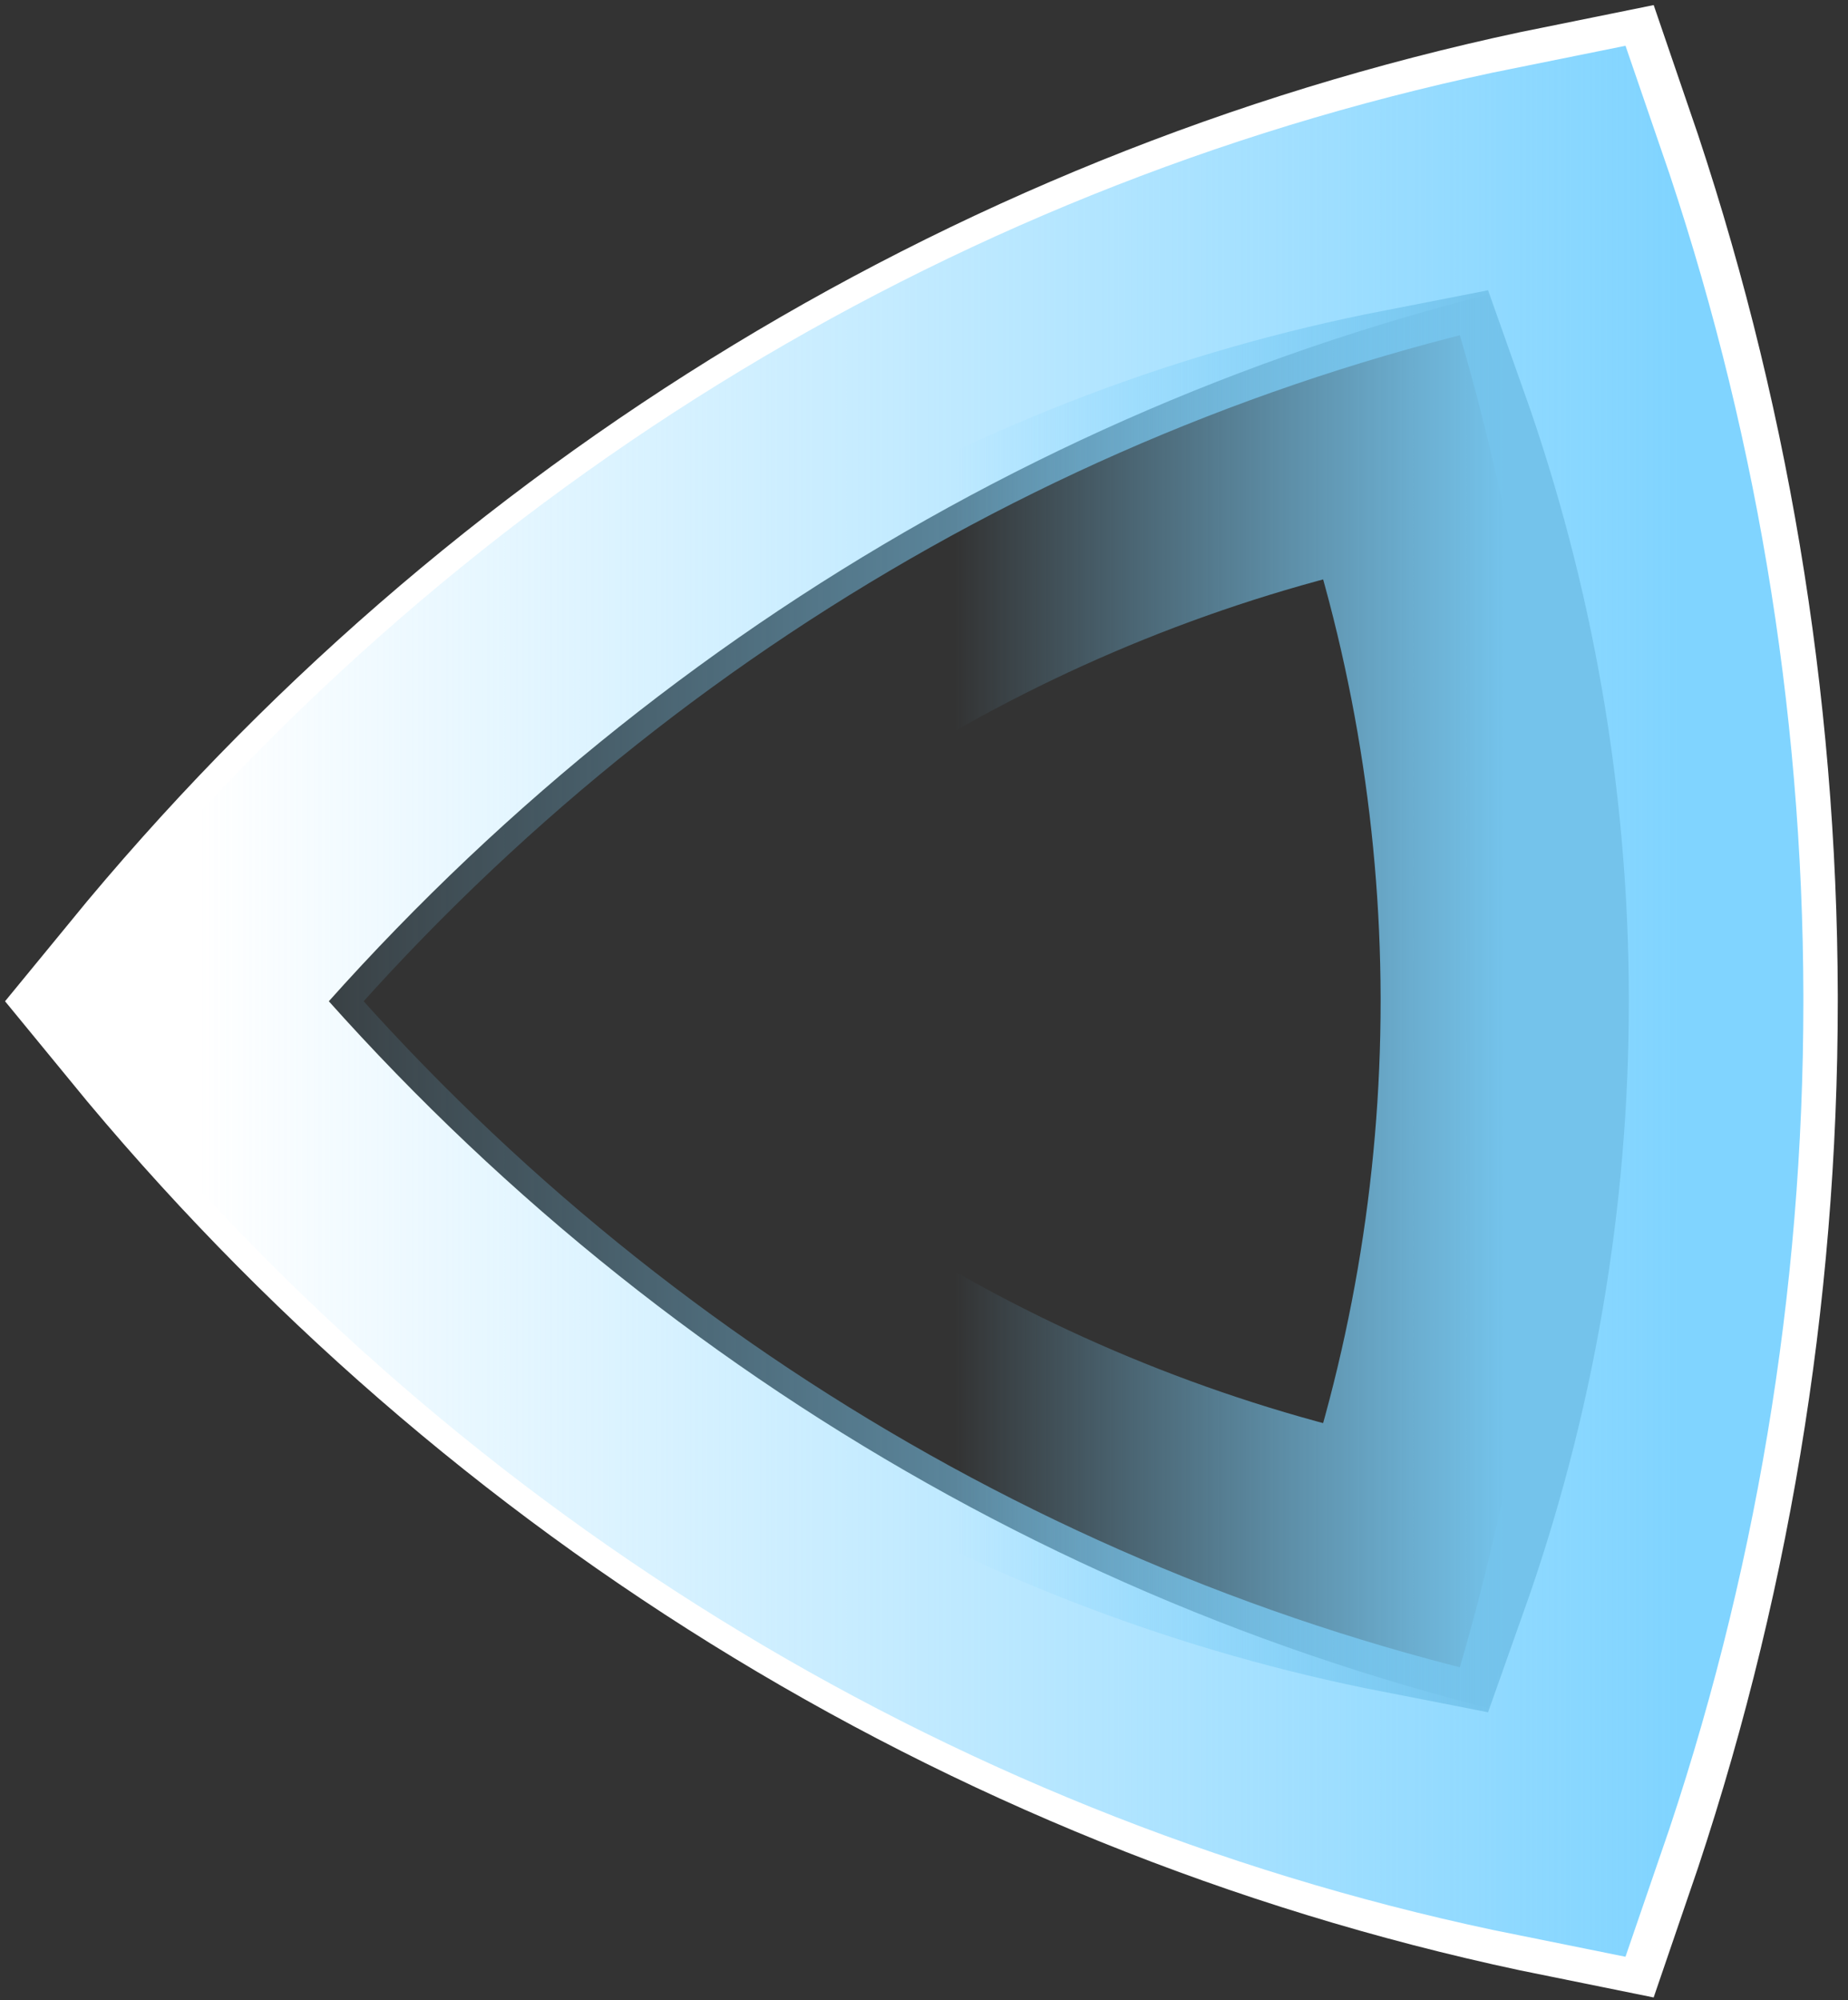 <svg width="134" height="145" viewBox="0 0 134 145" fill="none" xmlns="http://www.w3.org/2000/svg">
<rect x="0" y="0" width="134" height="145" fill="#333333" stroke="none"/>
<path d="M124.258 72.153C124.211 51.229 120.728 30.466 113.959 10.75C74.172 18.776 38.212 40.585 12 72.586C38.212 104.586 74.171 126.395 113.957 134.422C120.774 114.569 124.258 93.656 124.258 72.586C124.259 72.442 124.259 72.297 124.258 72.153Z" stroke="white" stroke-width="18"/>
<path d="M121.764 72.174C121.719 52.246 118.391 32.472 111.922 13.694C73.904 21.339 39.542 42.109 14.495 72.586C39.542 103.063 73.903 123.833 111.92 131.478C118.434 112.57 121.764 92.652 121.764 72.586C121.764 72.449 121.764 72.311 121.764 72.174Z" stroke="url(#paint0_linear_775_214)" stroke-width="18"/>
<path d="M109.11 72.297C109.077 58.348 106.678 44.506 102.014 31.362C74.606 36.713 49.834 51.252 31.776 72.586C49.833 93.92 74.605 108.459 102.013 113.81C106.709 100.575 109.109 86.632 109.11 72.586C109.11 72.49 109.11 72.394 109.11 72.297Z" stroke="url(#paint1_linear_775_214)" stroke-width="18"/>
<defs>
<linearGradient id="paint0_linear_775_214" x1="121.764" y1="72.586" x2="14.495" y2="72.586" gradientUnits="userSpaceOnUse">
<stop stop-color="#80D4FF"/>
<stop offset="1" stop-color="#80D4FF" stop-opacity="0"/>
</linearGradient>
<linearGradient id="paint1_linear_775_214" x1="109.11" y1="72.586" x2="31.776" y2="72.586" gradientUnits="userSpaceOnUse">
<stop stop-color="#74C3EB"/>
<stop offset="0.516" stop-color="#80D4FF" stop-opacity="0"/>
</linearGradient>
</defs>
</svg>
